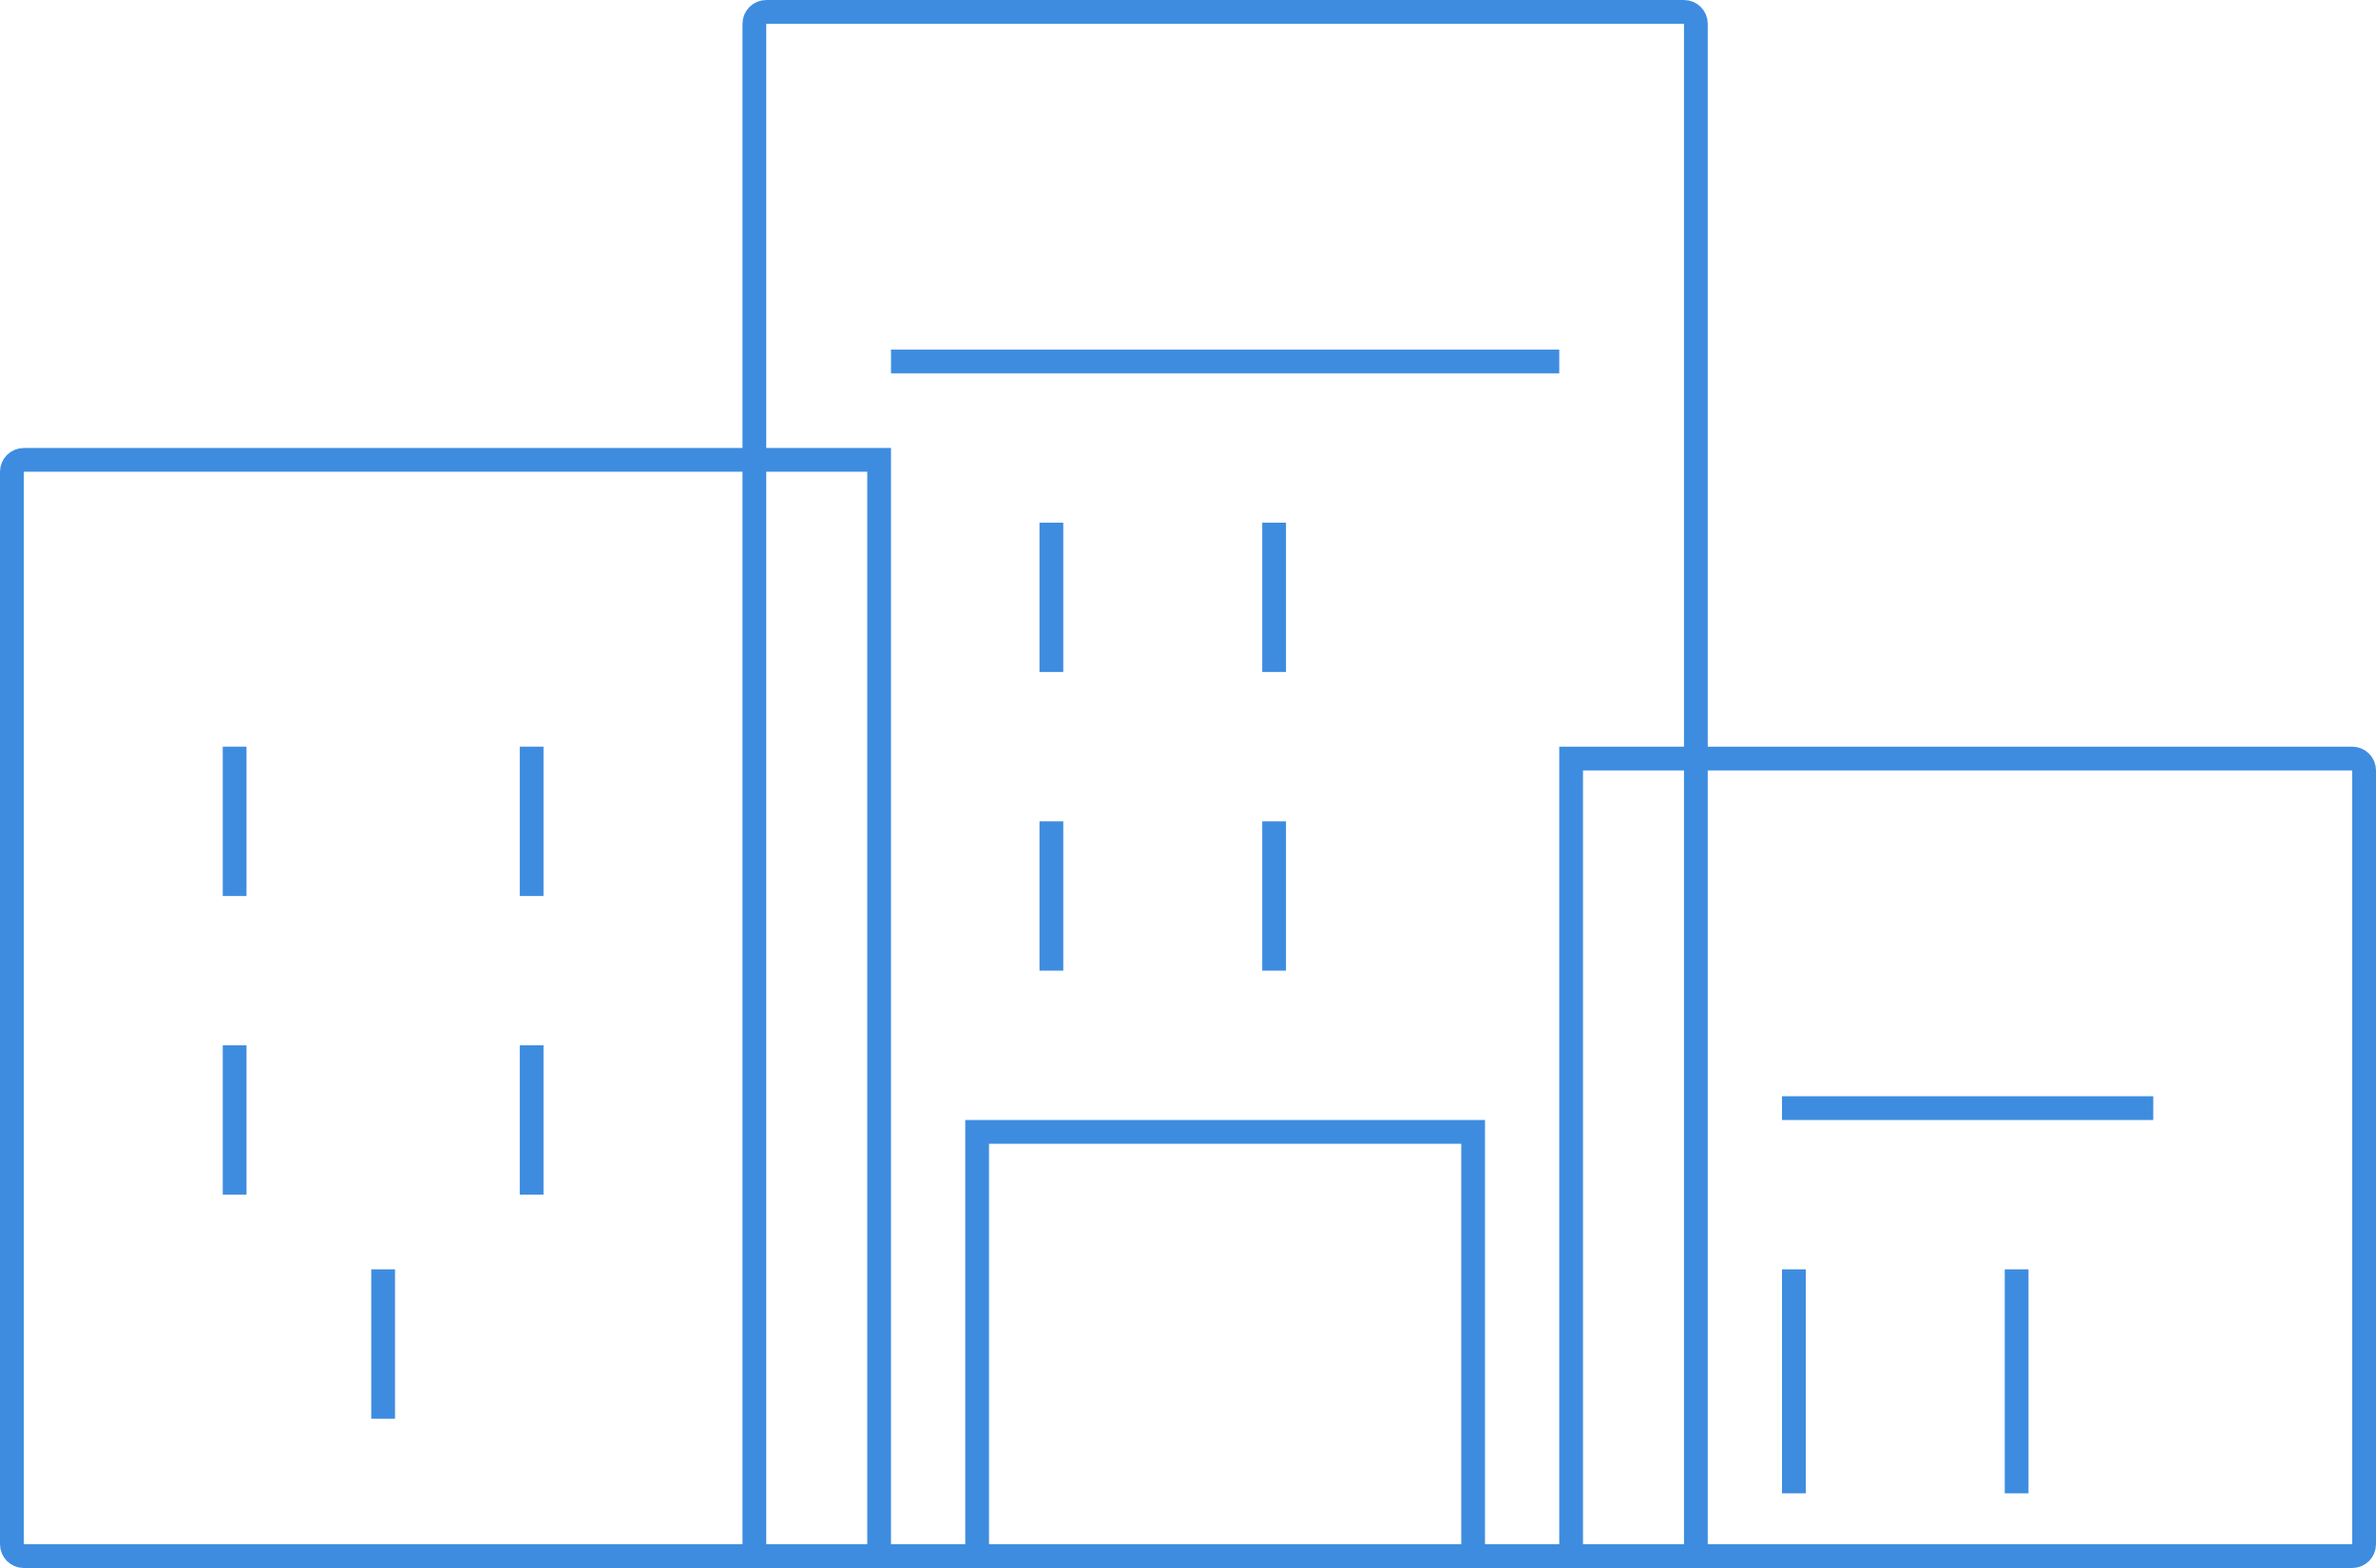 <svg width="200" height="132" viewBox="0 0 200 132" fill="none" xmlns="http://www.w3.org/2000/svg">
<path d="M64.5 1H141.75C142.302 1 142.75 1.448 142.75 2V131H63.5V2C63.5 1.448 63.948 1 64.5 1Z" stroke="#3E8CE0" stroke-width="2"/>
<path d="M2 38.714H74V131H2C1.448 131 1 130.552 1 130V39.714C1 39.162 1.448 38.714 2 38.714Z" stroke="#3E8CE0" stroke-width="2"/>
<path d="M132.25 63.857H198C198.552 63.857 199 64.305 199 64.857V130C199 130.552 198.552 131 198 131H132.25V63.857Z" stroke="#3E8CE0" stroke-width="2"/>
<line x1="75" y1="30.428" x2="131.25" y2="30.428" stroke="#3E8CE0" stroke-width="2"/>
<line x1="88.5" y1="44" x2="88.5" y2="56.572" stroke="#3E8CE0" stroke-width="2"/>
<line x1="19.75" y1="62.857" x2="19.75" y2="75.428" stroke="#3E8CE0" stroke-width="2"/>
<line x1="44.75" y1="62.857" x2="44.75" y2="75.428" stroke="#3E8CE0" stroke-width="2"/>
<line x1="19.75" y1="88" x2="19.75" y2="100.571" stroke="#3E8CE0" stroke-width="2"/>
<line x1="44.75" y1="88" x2="44.75" y2="100.571" stroke="#3E8CE0" stroke-width="2"/>
<line x1="32.25" y1="106.857" x2="32.25" y2="119.429" stroke="#3E8CE0" stroke-width="2"/>
<line x1="107.25" y1="44" x2="107.25" y2="56.572" stroke="#3E8CE0" stroke-width="2"/>
<line x1="88.5" y1="69.143" x2="88.5" y2="81.714" stroke="#3E8CE0" stroke-width="2"/>
<line x1="107.25" y1="69.143" x2="107.25" y2="81.714" stroke="#3E8CE0" stroke-width="2"/>
<rect x="82.25" y="95.286" width="41.75" height="35.714" stroke="#3E8CE0" stroke-width="2"/>
<line x1="150" y1="93.286" x2="181.25" y2="93.286" stroke="#3E8CE0" stroke-width="2"/>
<line x1="151" y1="106.857" x2="151" y2="125.714" stroke="#3E8CE0" stroke-width="2"/>
<line x1="169.75" y1="106.857" x2="169.75" y2="125.714" stroke="#3E8CE0" stroke-width="2"/>
</svg>
